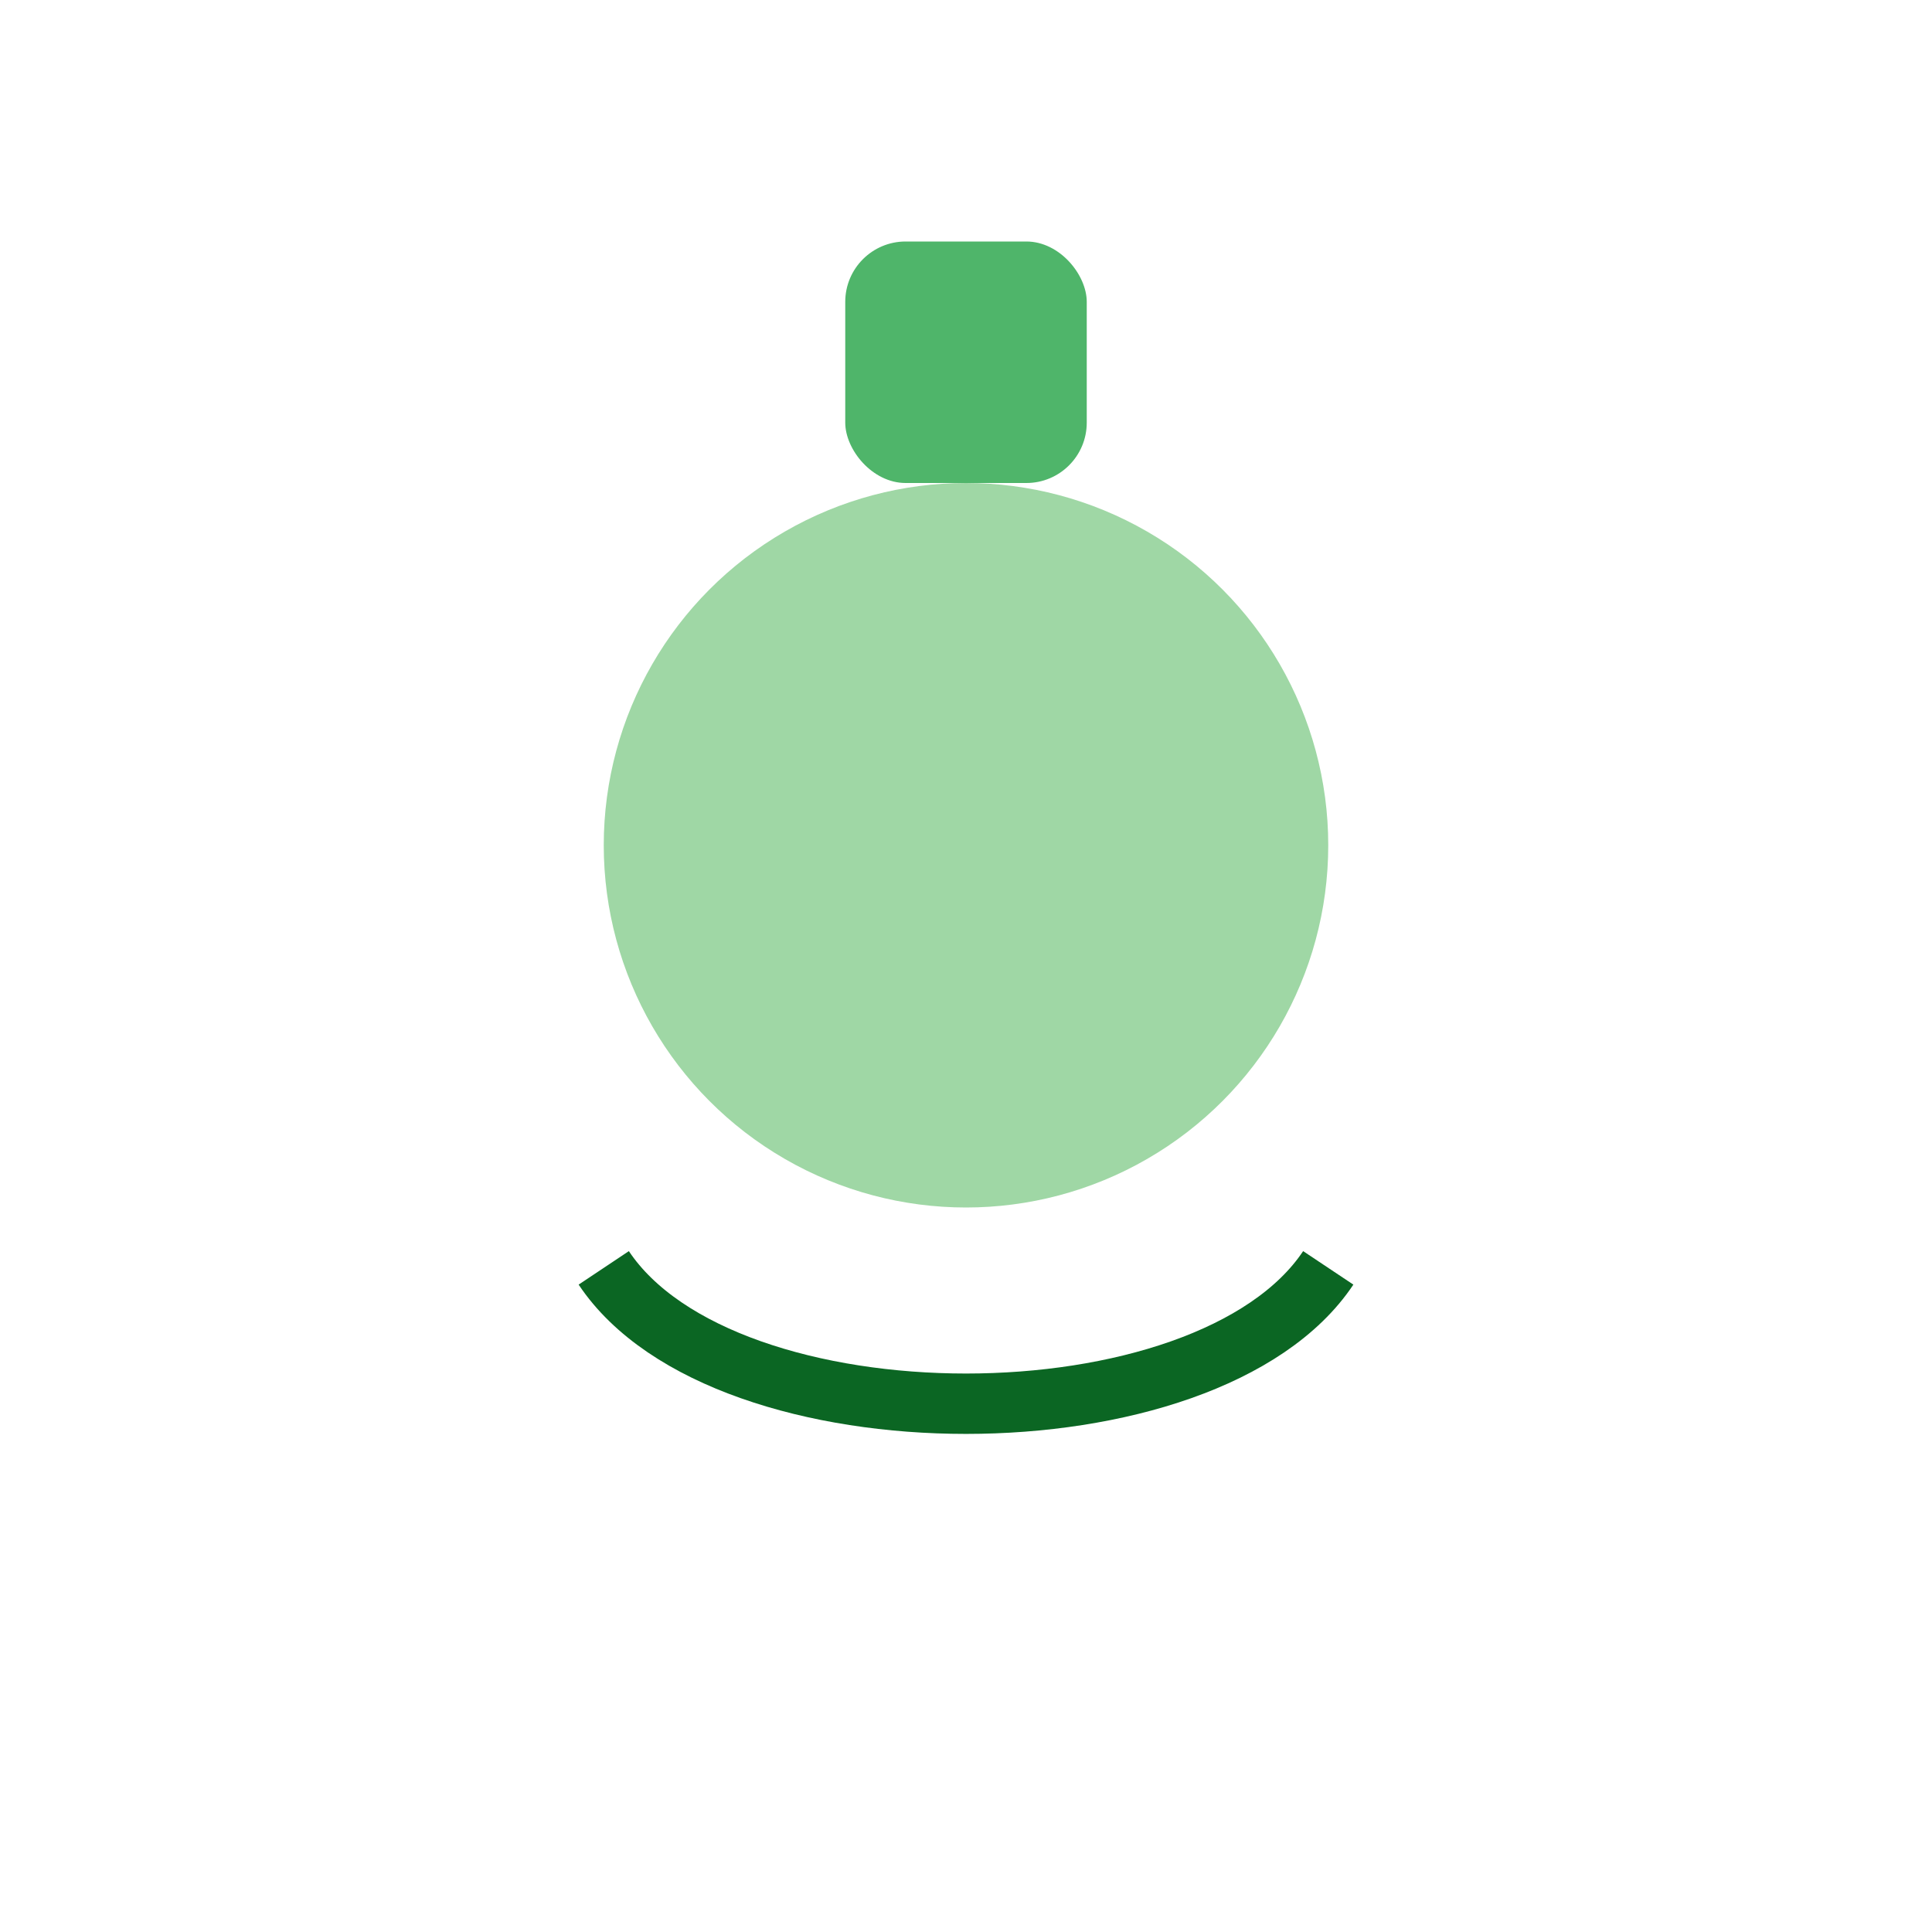 <?xml version="1.0" encoding="UTF-8"?>
<svg xmlns="http://www.w3.org/2000/svg" viewBox="0 0 64 64">
  <rect width="100%" height="100%" fill="none"/>
  <circle cx="32" cy="28" r="12" fill="#9fd7a5" />
  <path d="M20 42 C24 48 40 48 44 42" stroke="#0b6623" stroke-width="2" fill="none"/>
  <rect x="28" y="8" width="8" height="8" rx="2" fill="#4fb56a" />
</svg>
